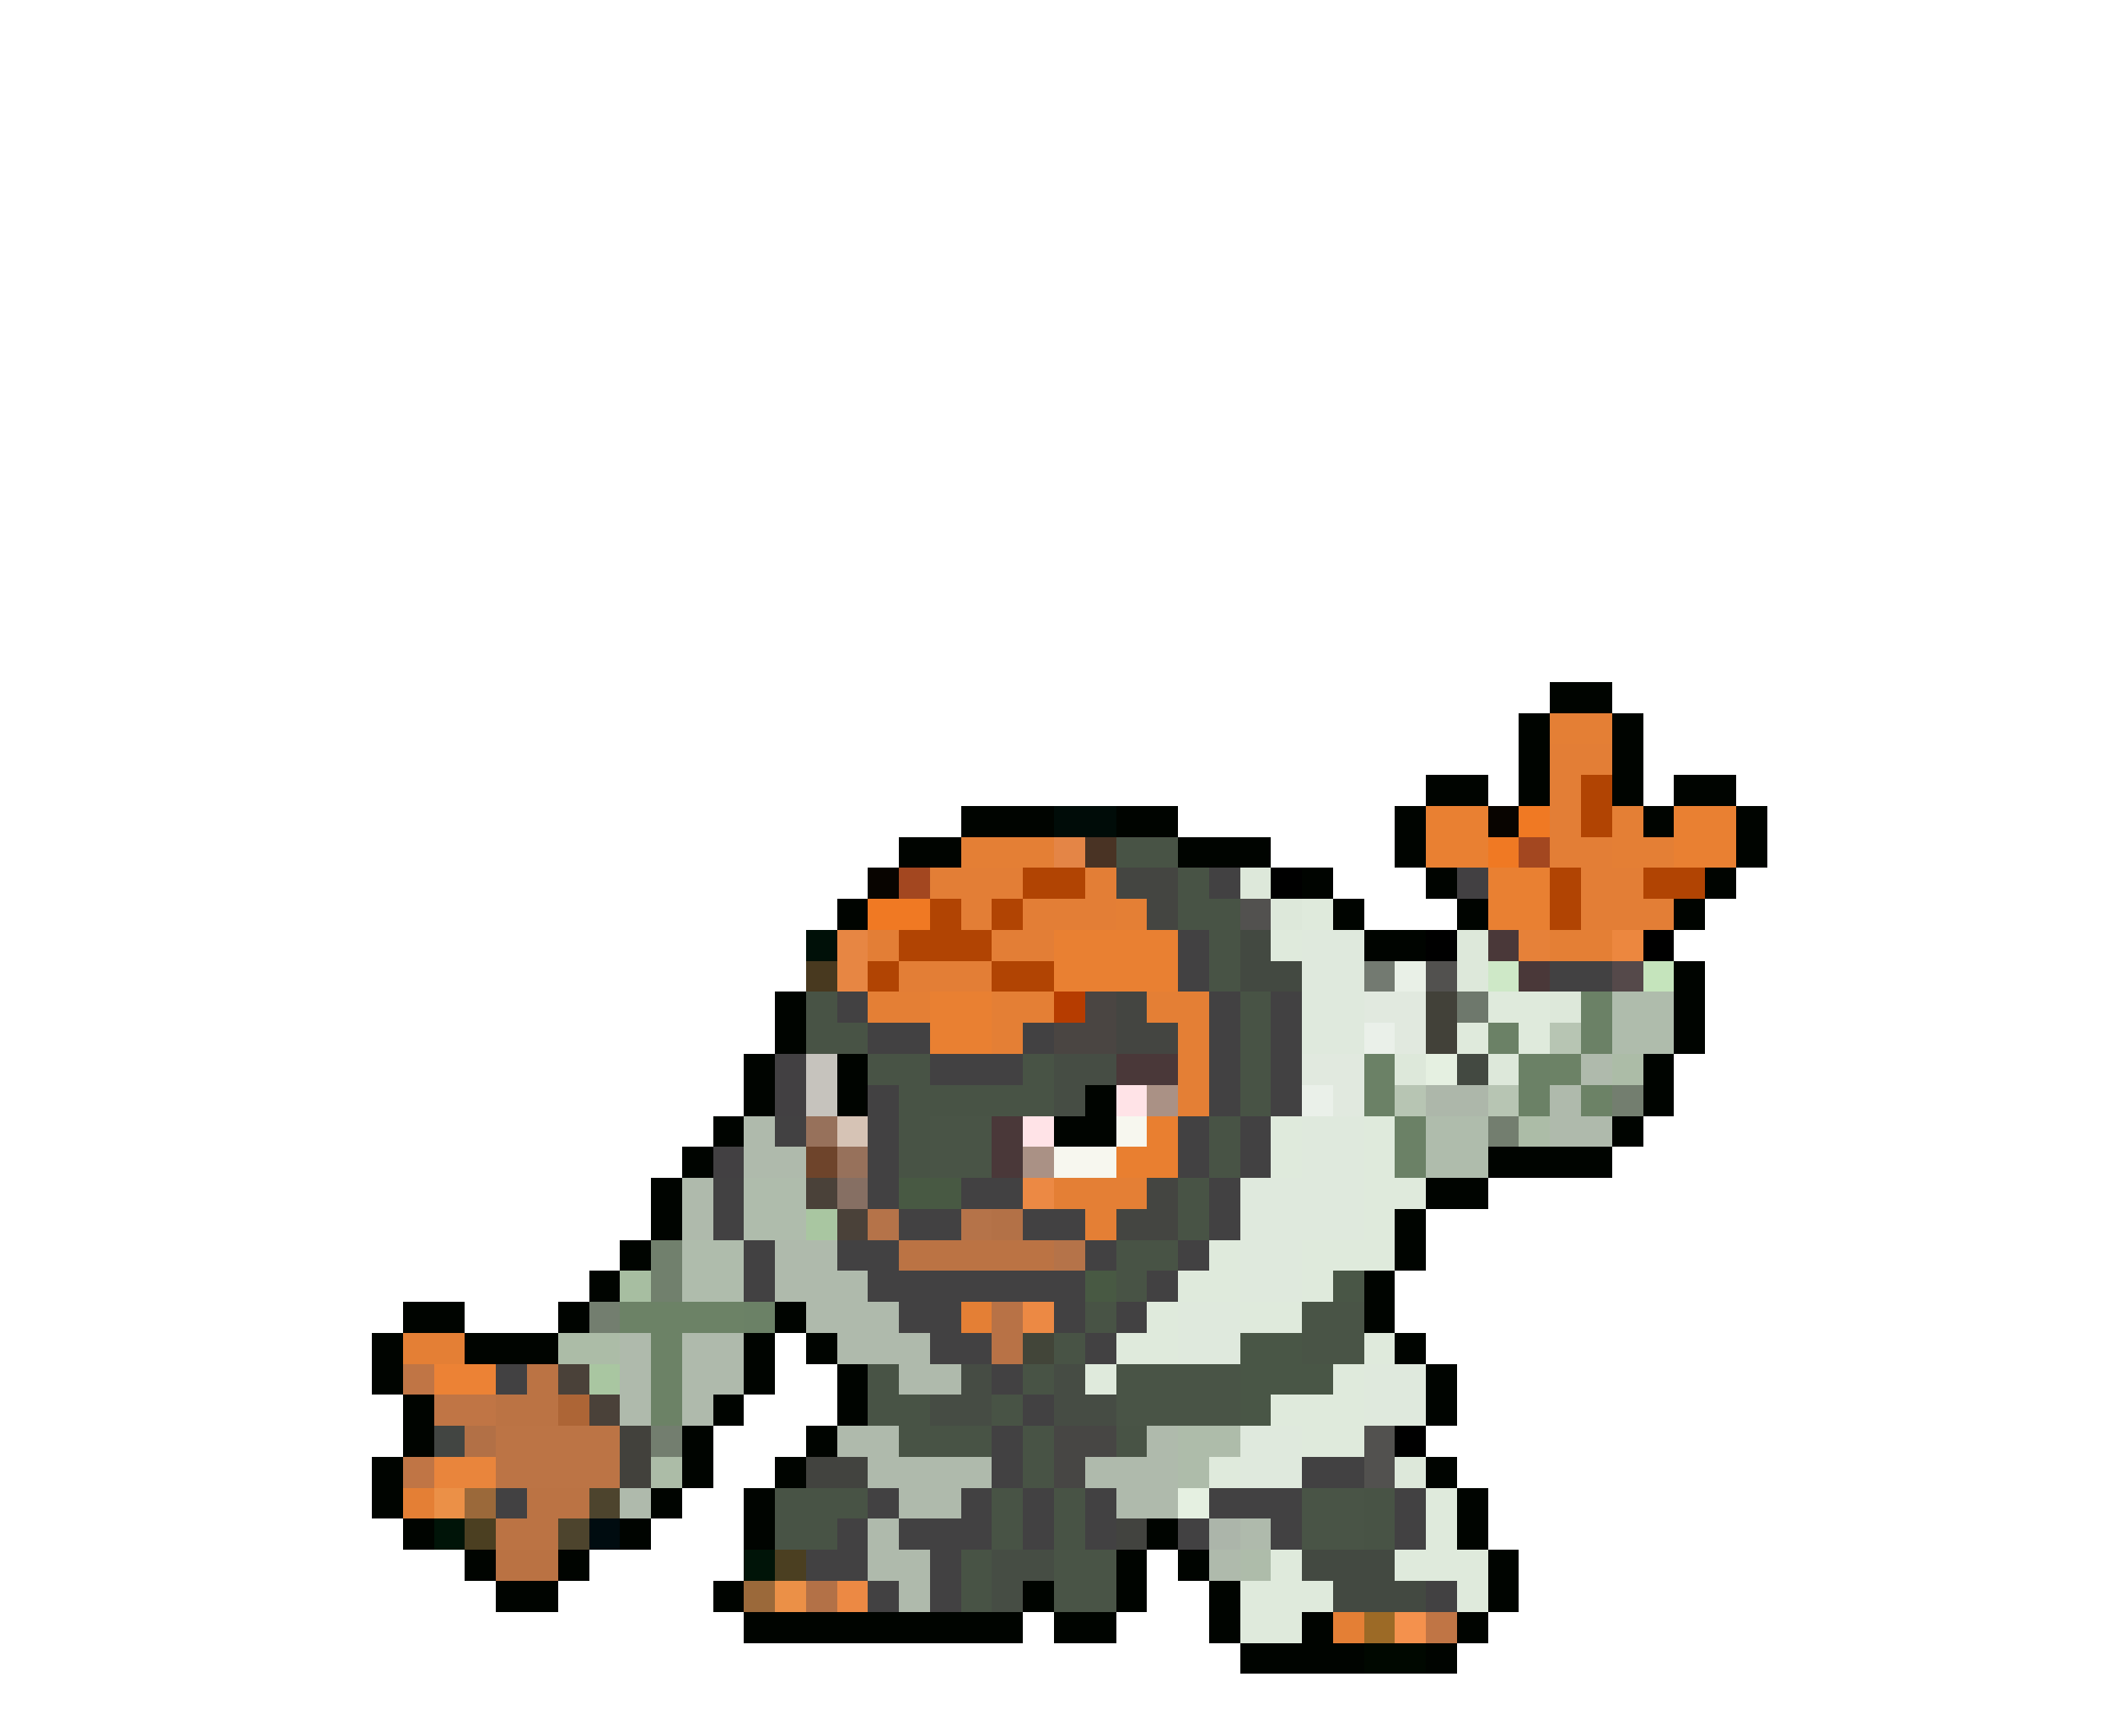 <svg xmlns="http://www.w3.org/2000/svg" viewBox="0 -0.5 68 56" shape-rendering="crispEdges">
<path stroke="#000400" d="M50 22h2M49 23h1M52 23h1M49 24h1M52 24h1M46 25h2M49 25h1M52 25h1M54 25h2M31 26h3M36 26h2M45 26h1M53 26h1M56 26h1M29 27h2M38 27h3M45 27h1M56 27h1M42 28h1M46 28h1M55 28h1M27 29h1M43 29h1M47 29h1M54 29h1M44 30h2M54 31h1M25 32h1M54 32h1M25 33h1M54 33h1M24 34h1M27 34h1M53 34h1M24 35h1M27 35h1M35 35h1M53 35h1M23 36h1M34 36h2M52 36h1M22 37h1M48 37h4M21 38h1M46 38h2M21 39h1M45 39h1M20 40h1M45 40h1M19 41h1M44 41h1M13 42h2M18 42h1M25 42h1M44 42h1M12 43h1M15 43h3M24 43h1M26 43h1M45 43h1M12 44h1M24 44h1M27 44h1M46 44h1M13 45h1M23 45h1M27 45h1M46 45h1M13 46h1M22 46h1M26 46h1M12 47h1M22 47h1M25 47h1M46 47h1M12 48h1M21 48h1M24 48h1M47 48h1M13 49h1M20 49h1M24 49h1M37 49h1M47 49h1M15 50h1M18 50h1M36 50h1M38 50h1M48 50h1M16 51h2M23 51h1M33 51h1M36 51h1M39 51h1M48 51h1M24 52h9M34 52h2M39 52h1M42 52h1M47 52h1M40 53h4M46 53h1" />
<path stroke="#e47f35" d="M50 23h2M52 26h1M31 27h3M52 27h2M36 29h1M50 30h2M28 32h2M32 32h2M37 32h2M32 33h1M38 33h1M38 34h1M38 35h1M34 38h3M35 39h1M31 42h1M13 43h2M13 48h1M43 52h1" />
<path stroke="#e37e36" d="M50 24h2M50 25h1M50 26h1M50 27h2M30 28h3M35 28h1M51 28h2M31 29h1M33 29h3M51 29h3M28 30h1M32 30h2M29 31h3" />
<path stroke="#b14403" d="M51 25h1M51 26h1M33 28h2M50 28h1M53 28h2M30 29h1M32 29h1M50 29h1M29 30h3M28 31h1M32 31h2" />
<path stroke="#000c08" d="M34 26h2" />
<path stroke="#e98032" d="M46 26h2M54 26h2M46 27h2M54 27h2M48 28h2M48 29h2M34 30h4M34 31h4M30 32h2M30 33h2" />
<path stroke="#080400" d="M48 26h1M28 28h1" />
<path stroke="#f07923" d="M49 26h1M48 27h1M28 29h2" />
<path stroke="#e48546" d="M34 27h1" />
<path stroke="#493324" d="M35 27h1" />
<path stroke="#485345" d="M36 27h2M38 28h1M38 29h2M39 30h1M39 31h1M26 32h1M40 32h1M26 33h2M40 33h1M28 34h2M33 34h1M40 34h1M29 35h5M40 35h1M29 36h1M39 36h1M29 37h1M39 37h1M38 38h1M38 39h1M36 40h2M36 41h1M35 42h1M34 43h1M28 44h1M33 44h1M28 45h2M32 45h1M29 46h3M33 46h1M36 46h1M33 47h1M25 48h3M32 48h1M34 48h1M44 48h1M25 49h2M32 49h1M34 49h1M44 49h1M31 50h1M31 51h1" />
<path stroke="#a34720" d="M49 27h1M29 28h1" />
<path stroke="#444541" d="M36 28h2M37 29h1M36 32h1M36 33h2M37 38h1M36 39h2" />
<path stroke="#424142" d="M39 28h1M38 30h1M38 31h1M50 31h2M27 32h1M39 32h1M41 32h1M28 33h2M33 33h1M39 33h1M41 33h1M30 34h3M39 34h1M41 34h1M28 35h1M39 35h1M41 35h1M25 36h1M28 36h1M38 36h1M40 36h1M28 37h1M38 37h1M40 37h1M23 38h1M28 38h1M31 38h2M39 38h1M23 39h1M29 39h2M33 39h2M39 39h1M24 40h1M27 40h2M35 40h1M38 40h1M24 41h1M28 41h7M37 41h1M29 42h2M34 42h1M36 42h1M30 43h2M35 43h1M16 44h1M32 44h1M33 45h1M32 46h1M32 47h1M42 47h2M16 48h1M28 48h1M31 48h1M33 48h1M35 48h1M39 48h3M45 48h1M27 49h1M29 49h3M33 49h1M35 49h1M38 49h1M41 49h1M45 49h1M26 50h2M30 50h1M28 51h1M30 51h1M46 51h1" />
<path stroke="#dde8da" d="M40 28h1M41 29h1M47 30h1M47 31h1M50 32h1M45 34h1M48 34h1M45 47h1" />
<path stroke="#000000" d="M41 28h1M46 30h1M53 30h1M45 46h1" />
<path stroke="#424042" d="M47 28h1M25 34h1M25 35h1M23 37h1" />
<path stroke="#52514f" d="M40 29h1M46 31h1M44 46h1M44 47h1" />
<path stroke="#dfeadc" d="M42 29h1M41 30h1M48 32h2M47 33h1M49 33h1M41 36h1M44 36h1M41 37h1M44 37h1M44 38h2M44 39h1M39 40h1M42 40h3M38 41h2M42 41h1M37 42h1M40 42h2M36 43h2M44 43h1M35 44h1M43 44h1M41 45h3M42 46h2M39 47h1M46 48h1M46 49h1M41 50h1M45 50h3M40 51h3M47 51h1M40 52h2" />
<path stroke="#001008" d="M26 30h1" />
<path stroke="#e78643" d="M27 30h1M27 31h1" />
<path stroke="#434941" d="M40 30h1M40 31h2M47 34h1M42 50h3M43 51h3" />
<path stroke="#dfe9dd" d="M42 30h2M42 31h2M42 32h2M42 33h2M42 36h2M42 37h2M40 38h4M40 39h4M40 40h2M40 41h2M38 42h2M38 43h2M44 44h2M44 45h2M40 46h2M40 47h2" />
<path stroke="#4a3839" d="M48 30h1M49 31h1M36 34h2M32 36h1M32 37h1" />
<path stroke="#e68139" d="M49 30h1" />
<path stroke="#ec873f" d="M52 30h1" />
<path stroke="#48391f" d="M26 31h1" />
<path stroke="#737a71" d="M44 31h1" />
<path stroke="#e9f0e7" d="M45 31h1" />
<path stroke="#cee8c7" d="M48 31h1" />
<path stroke="#55494a" d="M52 31h1" />
<path stroke="#c5e4bc" d="M53 31h1" />
<path stroke="#b63c00" d="M34 32h1" />
<path stroke="#4a4542" d="M35 32h1M34 33h2" />
<path stroke="#e1e9df" d="M44 32h2M45 33h1M42 34h2M43 35h1" />
<path stroke="#424139" d="M46 32h1M46 33h1" />
<path stroke="#6e786c" d="M47 32h1" />
<path stroke="#6b8166" d="M51 32h1M48 33h1M51 33h1M44 34h1M49 34h1M44 35h1M49 35h1M45 36h1M45 37h1M24 42h1" />
<path stroke="#afbcac" d="M52 32h2M52 33h2M46 36h2M46 37h2M24 38h2M24 39h2M22 40h2M22 41h2" />
<path stroke="#eaf0e9" d="M44 33h1M42 35h1" />
<path stroke="#b7c5b3" d="M50 33h1M45 35h1M48 35h1" />
<path stroke="#c6c3bd" d="M26 34h1M26 35h1" />
<path stroke="#464d44" d="M34 34h2M34 35h1M32 50h2M32 51h1" />
<path stroke="#e5f0e1" d="M46 34h1M38 48h1" />
<path stroke="#6c8266" d="M50 34h1M51 35h1M20 42h4M21 43h1M21 44h1M21 45h1" />
<path stroke="#afbaac" d="M51 34h1M50 35h1M24 36h1M50 36h2M24 37h2M22 38h1M22 39h1M25 40h2M25 41h3M26 42h3M20 43h1M22 43h2M27 43h3M20 44h1M22 44h2M29 44h2M20 45h1M22 45h1M27 46h2M37 46h1M28 47h4M35 47h3M20 48h1M29 48h2M36 48h2M28 49h1M40 49h1M28 50h2M39 50h1M29 51h1" />
<path stroke="#acbca7" d="M52 34h1M49 36h1M18 43h2M21 47h1" />
<path stroke="#ffe3e7" d="M36 35h1M33 36h1" />
<path stroke="#aa9185" d="M37 35h1M33 37h1" />
<path stroke="#adb7aa" d="M46 35h2" />
<path stroke="#737e6f" d="M52 35h1M48 36h1M19 42h1M21 46h1" />
<path stroke="#97715b" d="M26 36h1M27 37h1" />
<path stroke="#d6c3b5" d="M27 36h1" />
<path stroke="#495446" d="M30 36h2M30 37h2M42 42h2M42 43h2M36 44h4M36 45h4M42 48h2M42 49h2M34 50h2M34 51h2" />
<path stroke="#f7f7ef" d="M36 36h1M34 37h2" />
<path stroke="#e97f30" d="M37 36h1M36 37h2" />
<path stroke="#6e442b" d="M26 37h1" />
<path stroke="#4a4139" d="M26 38h1M27 39h1M18 44h1M19 45h1" />
<path stroke="#866f63" d="M27 38h1" />
<path stroke="#485943" d="M29 38h2M35 41h1" />
<path stroke="#ec8944" d="M33 38h1M33 42h1M27 51h1" />
<path stroke="#a9c6a1" d="M26 39h1M19 44h1" />
<path stroke="#b57349" d="M28 39h1M31 39h1M34 40h1" />
<path stroke="#b37147" d="M32 39h1M26 51h1" />
<path stroke="#71806d" d="M21 40h1M21 41h1" />
<path stroke="#bb7344" d="M29 40h5M17 44h1M16 45h2M17 48h2M16 49h2" />
<path stroke="#a7bea1" d="M20 41h1" />
<path stroke="#495646" d="M43 41h1M40 43h2M40 44h3M40 45h1" />
<path stroke="#b87246" d="M32 42h1M32 43h1" />
<path stroke="#424539" d="M33 43h1" />
<path stroke="#c07545" d="M13 44h1M14 45h2M13 47h1M46 52h1" />
<path stroke="#ec8235" d="M14 44h2" />
<path stroke="#464c44" d="M31 44h1M34 44h1M30 45h2M34 45h2" />
<path stroke="#ad6536" d="M18 45h1" />
<path stroke="#424542" d="M14 46h1" />
<path stroke="#b27046" d="M15 46h1" />
<path stroke="#bc7445" d="M16 46h4M16 47h4" />
<path stroke="#42413c" d="M20 46h1M20 47h1" />
<path stroke="#474644" d="M34 46h2M34 47h1" />
<path stroke="#aebcaa" d="M38 46h2M38 47h1M40 50h1" />
<path stroke="#e9853c" d="M14 47h2" />
<path stroke="#42433f" d="M26 47h2M36 49h1" />
<path stroke="#eb9047" d="M14 48h1M25 51h1" />
<path stroke="#9b693a" d="M15 48h1M24 51h1" />
<path stroke="#4d442d" d="M19 48h1M18 49h1" />
<path stroke="#001408" d="M14 49h1M24 50h1" />
<path stroke="#4b3f21" d="M15 49h1M25 50h1" />
<path stroke="#000c10" d="M19 49h1" />
<path stroke="#acb5aa" d="M39 49h1" />
<path stroke="#ba7243" d="M16 50h2" />
<path stroke="#9c6a26" d="M44 52h1" />
<path stroke="#f4914d" d="M45 52h1" />
<path stroke="#000800" d="M44 53h2" />
</svg>